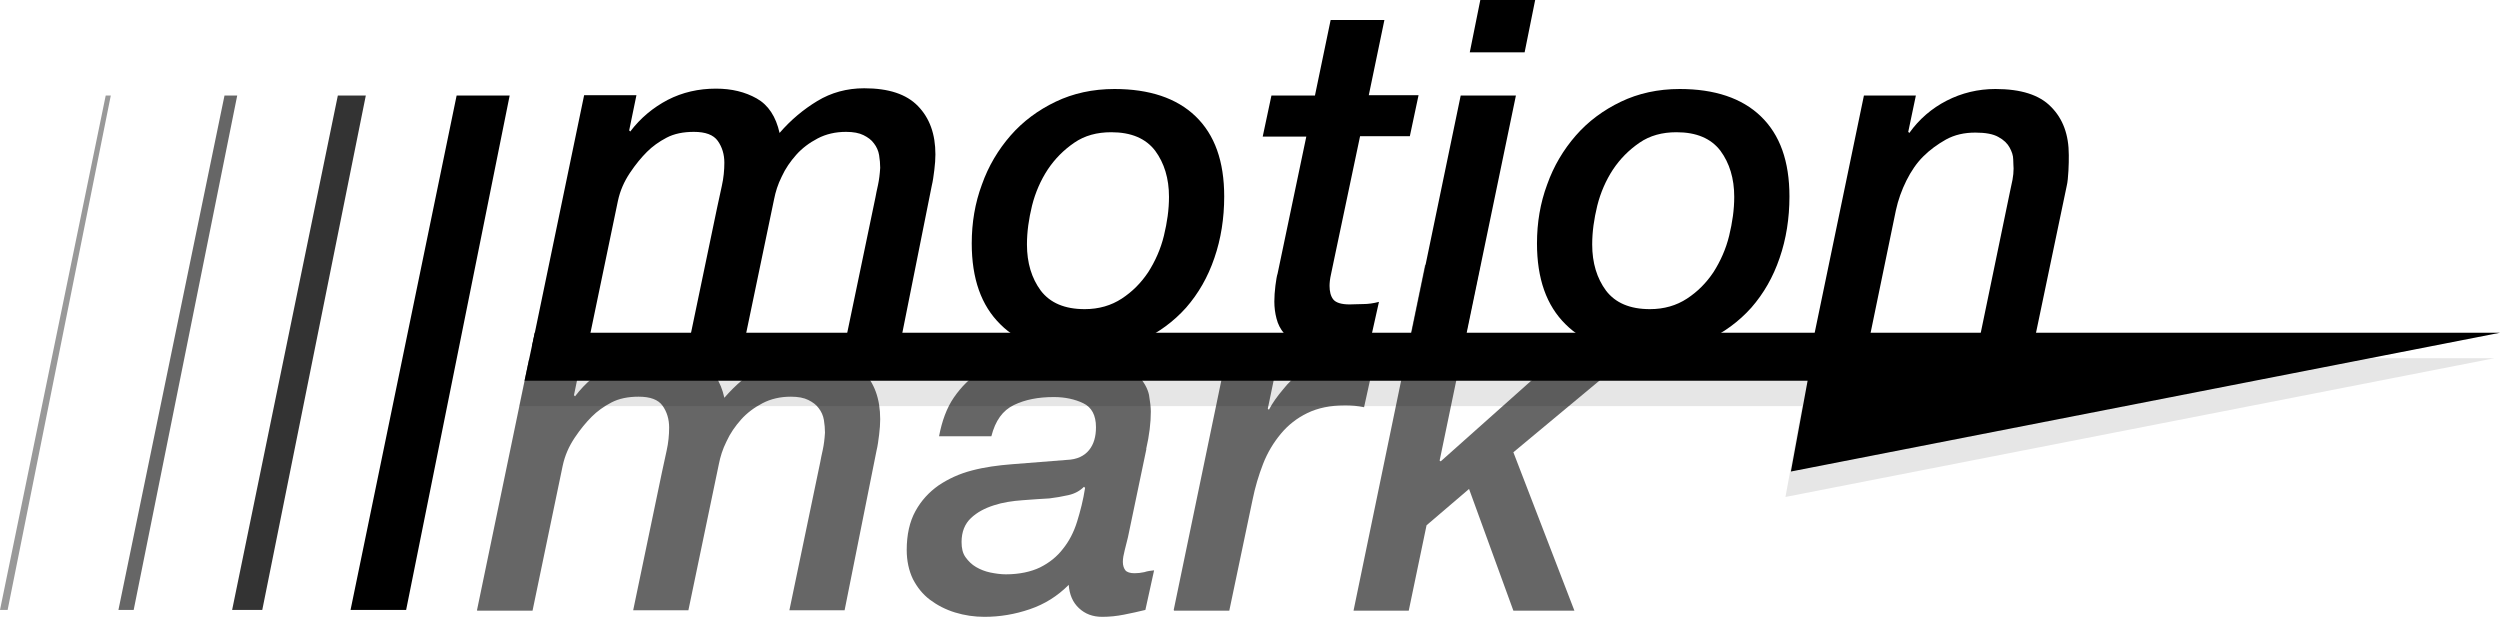 <?xml version="1.0" encoding="utf-8"?>
<!-- Copyright © 2016 Apple Inc. All rights reserved. -->
<svg id="root" viewBox="0 0 6882 1698" version="1.1" xmlns="http://www.w3.org/2000/svg">
    <path d="M 1314 1681 L 1466 1681 L 1549 1282 C 1555 1254 1566 1229 1582 1205 C 1598 1181 1614 1162 1629 1147 C 1644 1132 1662 1119 1683 1108 C 1704 1097 1729 1092 1758 1092 C 1790 1092 1812 1100 1824 1117 C 1836 1134 1842 1154 1842 1177 C 1842 1197 1840 1219 1835 1241 C 1830 1263 1826 1283 1822 1301 L 1743 1680 L 1895 1680 L 1979 1277 C 1983 1257 1989 1237 2000 1215 C 2010 1193 2024 1173 2040 1155 C 2056 1137 2076 1122 2099 1110 C 2122 1098 2148 1092 2177 1092 C 2197 1092 2213 1095 2225 1101 C 2237 1107 2247 1114 2254 1124 C 2261 1133 2266 1144 2268 1156 C 2270 1168 2271 1180 2271 1191 C 2270 1208 2268 1224 2265 1238 C 2262 1253 2259 1264 2258 1272 L 2173 1680 L 2325 1680 L 2413 1240 C 2416 1228 2418 1213 2420 1197 C 2422 1181 2423 1167 2423 1154 C 2423 1098 2407 1054 2375 1021 C 2343 988 2294 972 2227 972 C 2179 972 2136 984 2098 1007 C 2060 1030 2025 1059 1994 1095 C 1984 1050 1963 1018 1931 1000 C 1899 982 1862 973 1819 973 C 1771 973 1727 983 1686 1004 C 1646 1025 1611 1054 1583 1091 L 1580 1088 L 1600 991 L 1456 991 L 1313 1680 L 1314 1681 Z" fill-opacity="0.6" fill="black"/>
    <path d="M 2673 1426 C 2690 1410 2711 1399 2736 1391 C 2760 1383 2787 1379 2815 1377 C 2843 1375 2868 1373 2889 1372 C 2906 1370 2923 1367 2941 1363 C 2959 1359 2973 1351 2984 1340 L 2987 1343 C 2982 1376 2974 1407 2965 1436 C 2956 1465 2943 1490 2926 1511 C 2910 1532 2889 1549 2863 1562 C 2838 1574 2806 1581 2769 1581 C 2755 1581 2741 1579 2726 1576 C 2712 1573 2699 1568 2687 1561 C 2675 1554 2666 1545 2658 1534 C 2650 1523 2647 1509 2647 1492 C 2647 1464 2656 1442 2673 1426 L 2673 1426 Z M 3155 1237 L 3155 1237 C 3164 1198 3168 1163 3168 1133 C 3168 1121 3166 1105 3163 1087 C 3159 1069 3149 1051 3133 1034 C 3117 1017 3091 1003 3056 991 C 3021 979 2972 973 2910 973 C 2869 973 2831 977 2795 984 C 2759 992 2727 1004 2698 1023 C 2670 1041 2646 1065 2626 1094 C 2606 1123 2593 1159 2585 1201 L 2729 1201 C 2740 1158 2760 1130 2791 1115 C 2822 1100 2858 1093 2901 1093 C 2932 1093 2959 1099 2982 1110 C 3005 1121 3017 1143 3017 1176 C 3017 1202 3011 1223 2998 1239 C 2985 1255 2965 1265 2937 1266 C 2887 1270 2837 1274 2785 1278 C 2747 1281 2710 1286 2676 1295 C 2641 1304 2611 1318 2584 1336 C 2557 1355 2536 1378 2520 1407 C 2504 1436 2496 1472 2496 1514 C 2496 1544 2502 1571 2513 1594 C 2525 1617 2540 1636 2560 1651 C 2580 1666 2603 1678 2629 1686 C 2655 1694 2682 1698 2710 1698 C 2753 1698 2794 1691 2835 1677 C 2876 1663 2911 1641 2942 1610 C 2944 1637 2953 1658 2970 1674 C 2987 1690 3008 1698 3034 1698 C 3054 1698 3074 1696 3094 1692 C 3114 1688 3133 1684 3153 1679 L 3177 1570 C 3168 1571 3159 1572 3150 1575 C 3141 1577 3132 1578 3123 1578 C 3111 1578 3102 1575 3098 1570 C 3094 1565 3091 1557 3091 1547 C 3091 1537 3093 1527 3096 1515 L 3105 1479 L 3156 1235 L 3155 1237 Z" fill-opacity="0.6" fill="black"/>
    <path d="M 3232 1681 L 3384 1681 L 3448 1376 C 3455 1341 3465 1308 3477 1277 C 3489 1246 3506 1218 3526 1194 C 3546 1170 3570 1151 3599 1137 C 3628 1123 3662 1116 3701 1116 C 3710 1116 3719 1116 3728 1117 C 3737 1118 3746 1119 3755 1121 L 3787 976 C 3775 974 3762 973 3750 973 C 3738 973 3726 972 3713 972 C 3689 972 3666 977 3644 986 C 3622 995 3602 1007 3583 1022 C 3564 1037 3547 1053 3532 1072 C 3516 1091 3503 1109 3493 1128 L 3490 1125 L 3518 990 L 3374 990 L 3231 1679 L 3232 1681 Z" fill-opacity="0.6" fill="black"/>

    <polygon fill-opacity="0.6" fill="black" points="3726 1681 3878 1681 3927 1446 4044 1346 4166 1681 4334 1681 4166 1245 4470 992 4278 992 3966 1270 3963 1268 4075 729 3923 729"/>
    <polygon fill-opacity="0.1" fill="black" points="4915 1368 4961 1118 1429 1118 1457 986 6867 986"/>

    <polygon fill="black" points="4930 1298 4976 1048 1444 1048 1472 916 6882 916"/>

    <polygon fill="currentColor" points="1403 263 1257 263 965 1679 1118 1679"/>
    <polygon fill-opacity="0.8" fill="currentColor" points="1007 263 930 263 639 1679 722 1679"/>
    <polygon fill-opacity="0.6" fill="currentColor" points="653 263 618 263 326 1679 368 1679"/>
    <polygon fill-opacity="0.4" fill="currentColor" points="305 263 291 263 0 1679 21 1679"/>

    <path d="M 1466 952 L 1618 952 L 1701 553 C 1707 525 1718 500 1734 476 C 1750 452 1766 433 1781 418 C 1796 403 1814 390 1835 379 C 1856 368 1881 363 1910 363 C 1942 363 1964 371 1976 388 C 1988 405 1994 425 1994 448 C 1994 468 1992 490 1987 512 C 1982 534 1978 554 1974 572 L 1895 951 L 2047 951 L 2131 548 C 2135 528 2141 508 2152 486 C 2162 464 2176 444 2192 426 C 2208 408 2228 393 2251 381 C 2274 369 2300 363 2329 363 C 2349 363 2365 366 2377 372 C 2389 378 2399 385 2406 395 C 2413 404 2418 415 2420 427 C 2422 439 2423 451 2423 462 C 2422 479 2420 495 2417 509 C 2414 524 2411 535 2410 543 L 2325 951 L 2477 951 L 2565 511 C 2568 499 2570 484 2572 468 C 2574 452 2575 438 2575 425 C 2575 369 2559 325 2527 292 C 2495 259 2446 243 2379 243 C 2331 243 2288 255 2250 278 C 2212 301 2177 330 2146 366 C 2136 321 2115 289 2083 271 C 2051 253 2014 244 1971 244 C 1923 244 1879 254 1838 275 C 1798 296 1763 325 1735 362 L 1732 359 L 1752 262 L 1608 262 L 1465 951 L 1466 952 Z" fill="black"/>
    <path d="M 3180 415 C 3205 449 3218 491 3218 542 C 3218 577 3213 612 3204 649 C 3195 686 3180 719 3161 749 C 3141 779 3117 803 3088 822 C 3059 841 3025 851 2986 851 C 2931 851 2891 834 2865 800 C 2840 766 2827 724 2827 673 C 2827 638 2832 603 2841 566 C 2850 530 2865 496 2884 467 C 2904 437 2928 413 2957 393 C 2986 373 3020 364 3059 364 C 3114 364 3154 381 3180 415 L 3180 415 Z M 3141 938 L 3141 938 C 3189 916 3231 885 3265 847 C 3299 808 3325 763 3343 710 C 3361 658 3370 601 3370 541 C 3370 444 3344 371 3291 320 C 3239 270 3164 245 3068 245 C 3008 245 2954 257 2906 280 C 2858 303 2816 334 2782 373 C 2748 412 2721 457 2703 508 C 2684 559 2675 613 2675 670 C 2675 767 2701 841 2754 893 C 2806 945 2881 971 2977 971 C 3038 971 3093 960 3142 938 L 3141 938 Z" fill="black"/>
    <path d="M 3620 263 L 3500 263 L 3476 376 L 3596 376 L 3517 753 C 3515 759 3513 770 3511 786 C 3509 802 3508 817 3508 830 C 3508 846 3510 862 3514 877 C 3518 893 3525 906 3535 918 C 3545 930 3559 940 3577 947 C 3595 954 3617 958 3645 958 C 3665 958 3685 957 3708 954 C 3730 951 3751 948 3771 943 L 3796 831 C 3781 835 3766 837 3753 837 C 3739 837 3727 838 3715 838 C 3692 838 3677 833 3670 824 C 3663 815 3660 802 3660 787 C 3660 779 3661 768 3664 755 C 3667 742 3670 727 3673 712 L 3744 375 L 3881 375 L 3905 262 L 3768 262 L 3811 55 L 3663 55 L 3620 262 L 3620 263 Z" fill="black"/>
    <path d="M 4046 144 L 4197 144 L 4226 0 L 4075 0 L 4046 144 L 4046 144 Z M 3878 952 L 3878 952 L 4030 952 L 4173 263 L 4021 263 L 3878 952 L 3878 952 Z" fill="black"/>
    <path d="M 4736 415 C 4761 449 4774 491 4774 542 C 4774 577 4769 612 4760 649 C 4751 686 4736 719 4717 749 C 4697 779 4673 803 4644 822 C 4615 841 4581 851 4542 851 C 4487 851 4447 834 4421 800 C 4396 766 4383 724 4383 673 C 4383 638 4388 603 4397 566 C 4406 530 4421 496 4440 467 C 4460 437 4484 413 4513 393 C 4542 373 4576 364 4615 364 C 4670 364 4710 381 4736 415 L 4736 415 Z M 4697 938 L 4697 938 C 4745 916 4787 885 4821 847 C 4855 808 4881 763 4899 710 C 4917 658 4926 601 4926 541 C 4926 444 4900 371 4847 320 C 4795 270 4720 245 4624 245 C 4564 245 4510 257 4462 280 C 4414 303 4372 334 4338 373 C 4304 412 4277 457 4259 508 C 4240 559 4231 613 4231 670 C 4231 767 4257 841 4310 893 C 4362 945 4437 971 4533 971 C 4594 971 4649 960 4698 938 L 4697 938 Z" fill="black"/>
    <path d="M 4990 952 L 5142 952 L 5219 579 C 5225 551 5235 523 5248 497 C 5261 471 5276 449 5294 431 C 5313 412 5334 397 5357 384 C 5381 371 5407 365 5438 365 C 5466 365 5487 369 5501 377 C 5516 385 5526 395 5532 406 C 5538 417 5542 428 5542 439 C 5542 450 5543 458 5543 464 C 5543 474 5542 484 5540 495 C 5538 506 5535 517 5533 528 L 5445 953 L 5597 953 L 5689 513 C 5692 501 5693 486 5694 470 C 5695 454 5695 440 5695 427 C 5695 371 5679 327 5646 294 C 5614 261 5563 245 5493 245 C 5445 245 5400 256 5359 277 C 5318 298 5283 328 5256 366 L 5253 363 L 5274 263 L 5131 263 L 4988 952 L 4990 952 Z" fill="black"/>
</svg>
